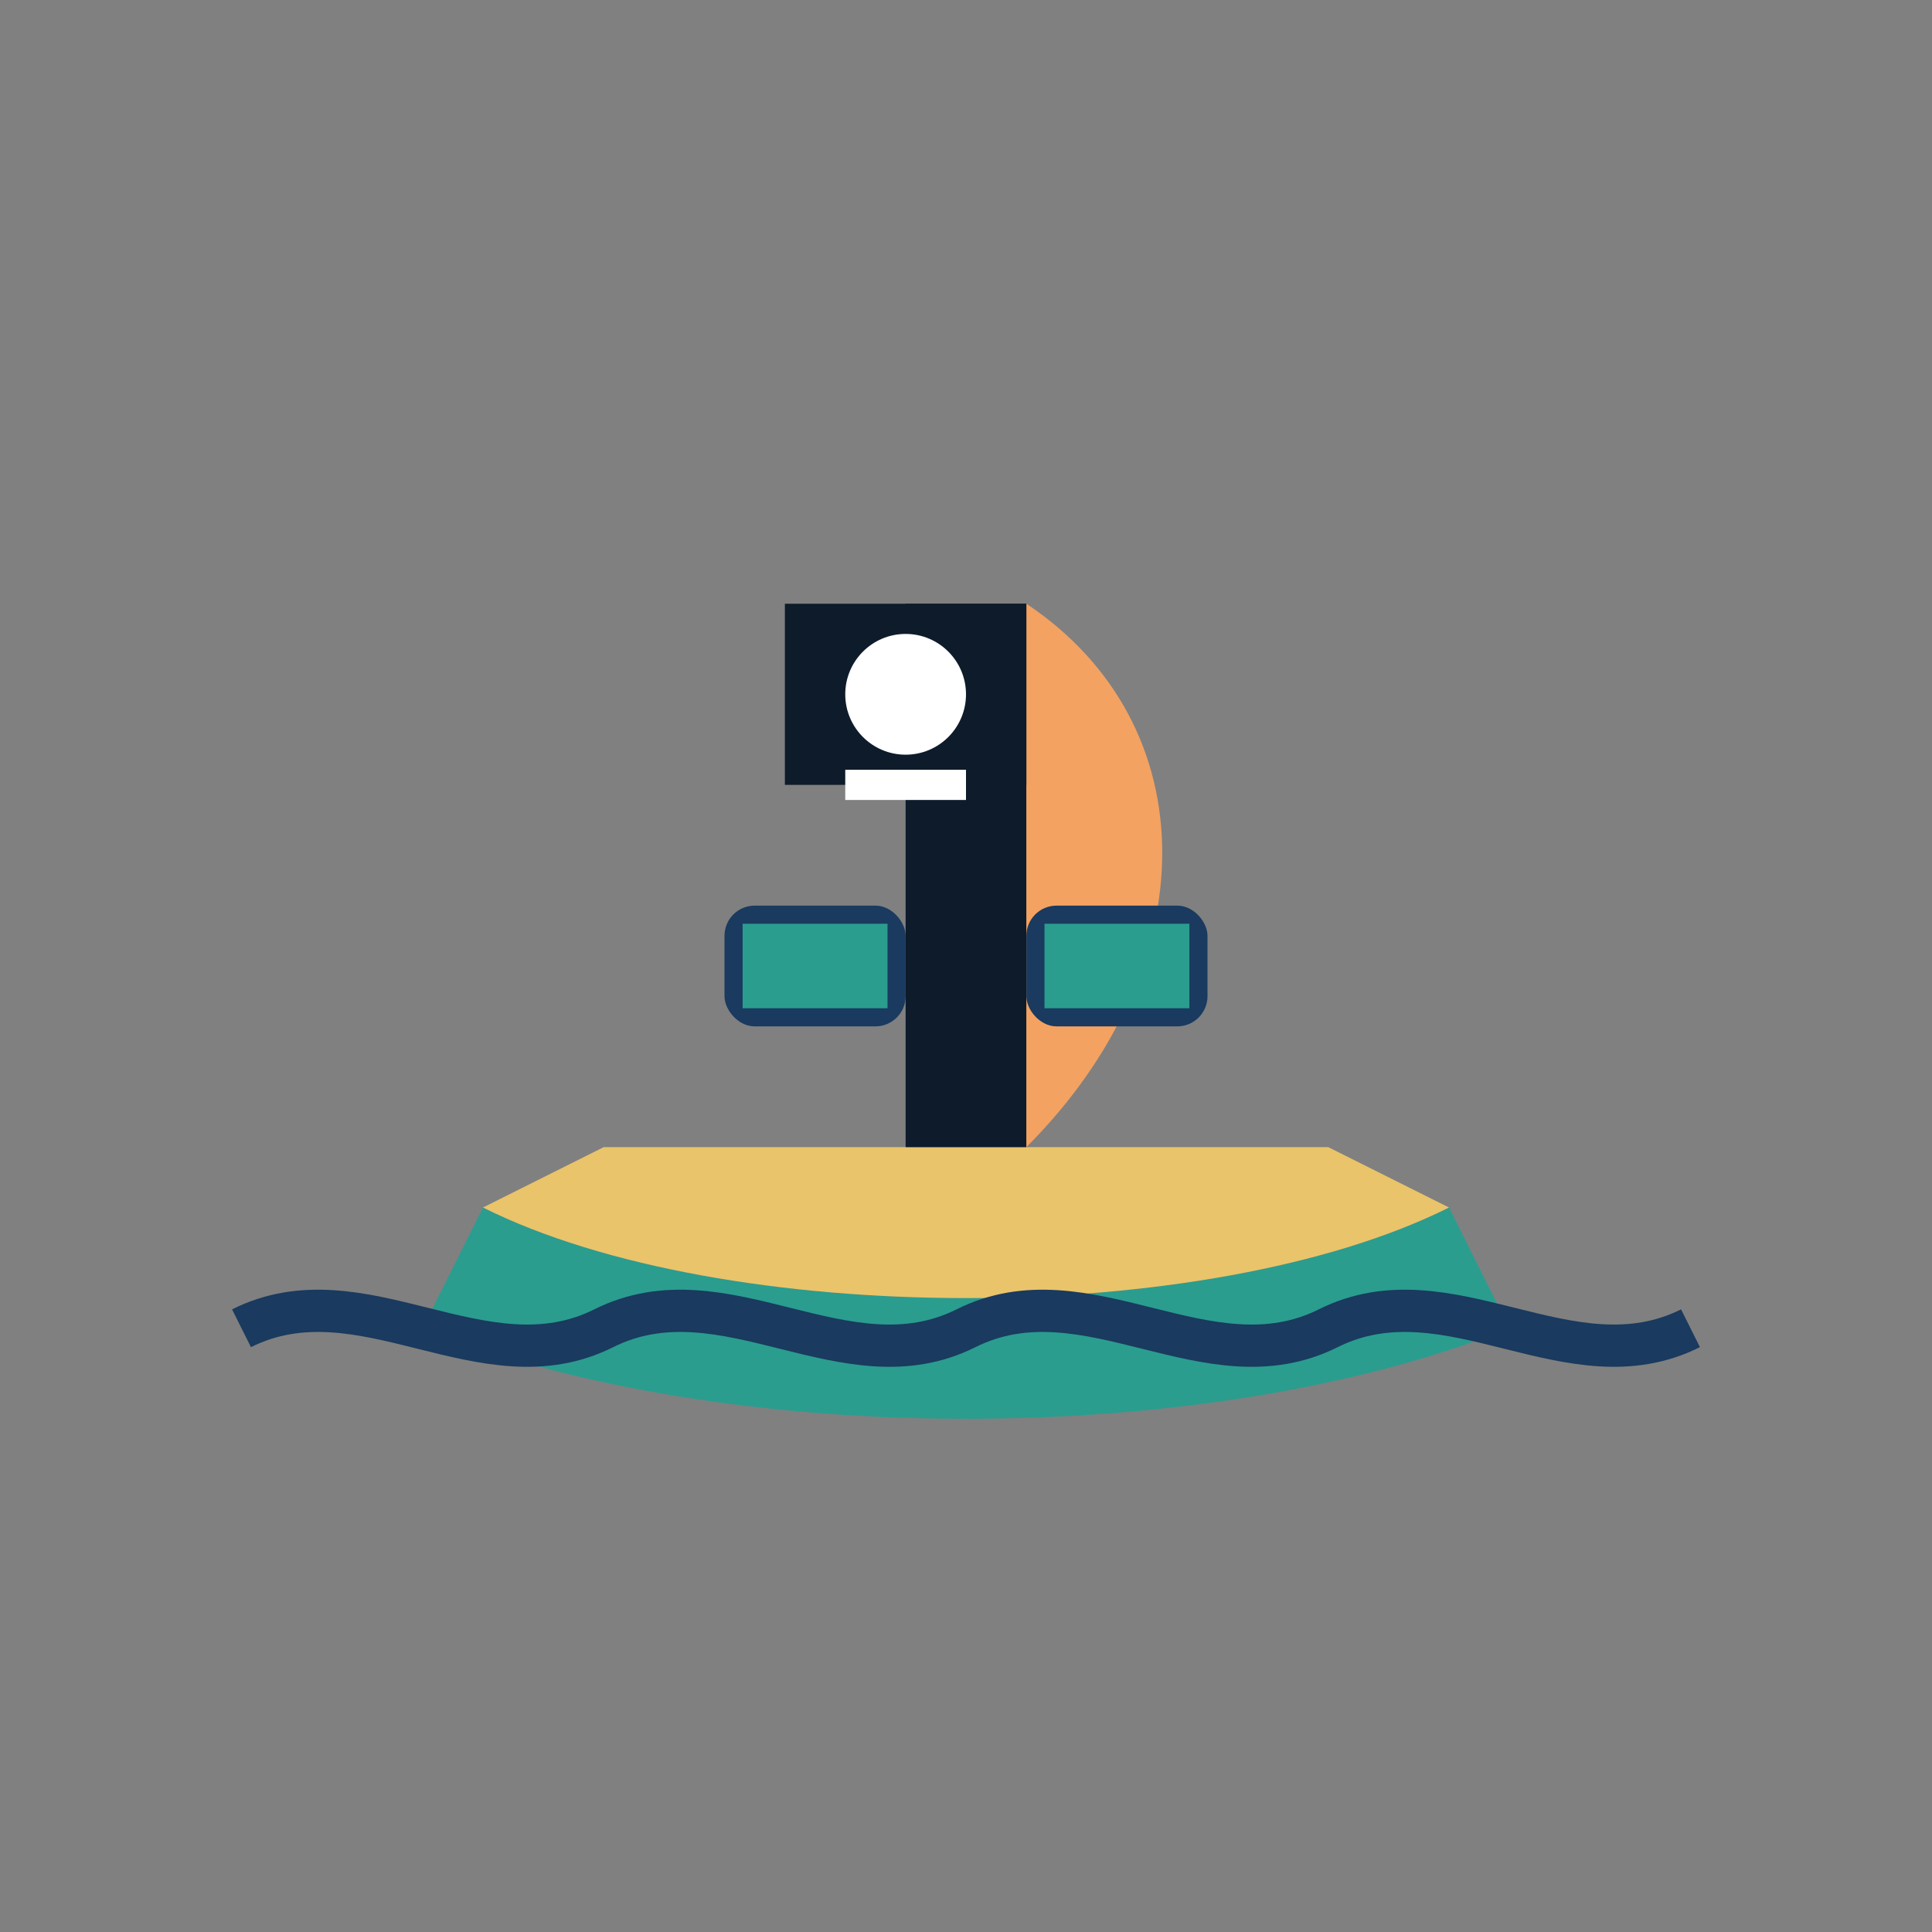 <svg xmlns="http://www.w3.org/2000/svg" viewBox="0 0 32 32" width="32" height="32">
  <rect x="0" y="0" width="32" height="32" fill="#808080" stroke="none"/>
  <!-- Ship Hull -->
  <path d="M8,20 C12,22 20,22 24,20 L25,22 C20,24 12,24 7,22 Z" fill="#2a9d8f"/>
  
  <!-- Ship Deck -->
  <path d="M10,19 L22,19 L24,20 C20,22 12,22 8,20 Z" fill="#e9c46a"/>
  
  <!-- Ship Mast -->
  <rect x="15" y="10" width="2" height="9" fill="#0d1b2a"/>
  
  <!-- Ship Sail -->
  <path d="M17,10 C20,12 20,16 17,19 Z" fill="#f4a261"/>
  
  <!-- Jolly Roger Flag -->
  <rect x="13" y="10" width="4" height="3" fill="#0d1b2a"/>
  <circle cx="15" cy="11.5" r="1" fill="#ffffff"/>
  <path d="M14,13 L16,13" stroke="#ffffff" stroke-width="0.5"/>
  
  <!-- Waves -->
  <path d="M4,22 C6,21 8,23 10,22 C12,21 14,23 16,22 C18,21 20,23 22,22 C24,21 26,23 28,22" fill="none" stroke="#1a3a5f" stroke-width="0.7"/>
  
  <!-- Computer/Hacker Element -->
  <rect x="12" y="15" width="3" height="2" rx="0.5" fill="#1a3a5f"/>
  <rect x="12.3" y="15.3" width="2.4" height="1.4" fill="#2a9d8f"/>
  <rect x="17" y="15" width="3" height="2" rx="0.5" fill="#1a3a5f"/>
  <rect x="17.3" y="15.3" width="2.4" height="1.4" fill="#2a9d8f"/>
</svg>